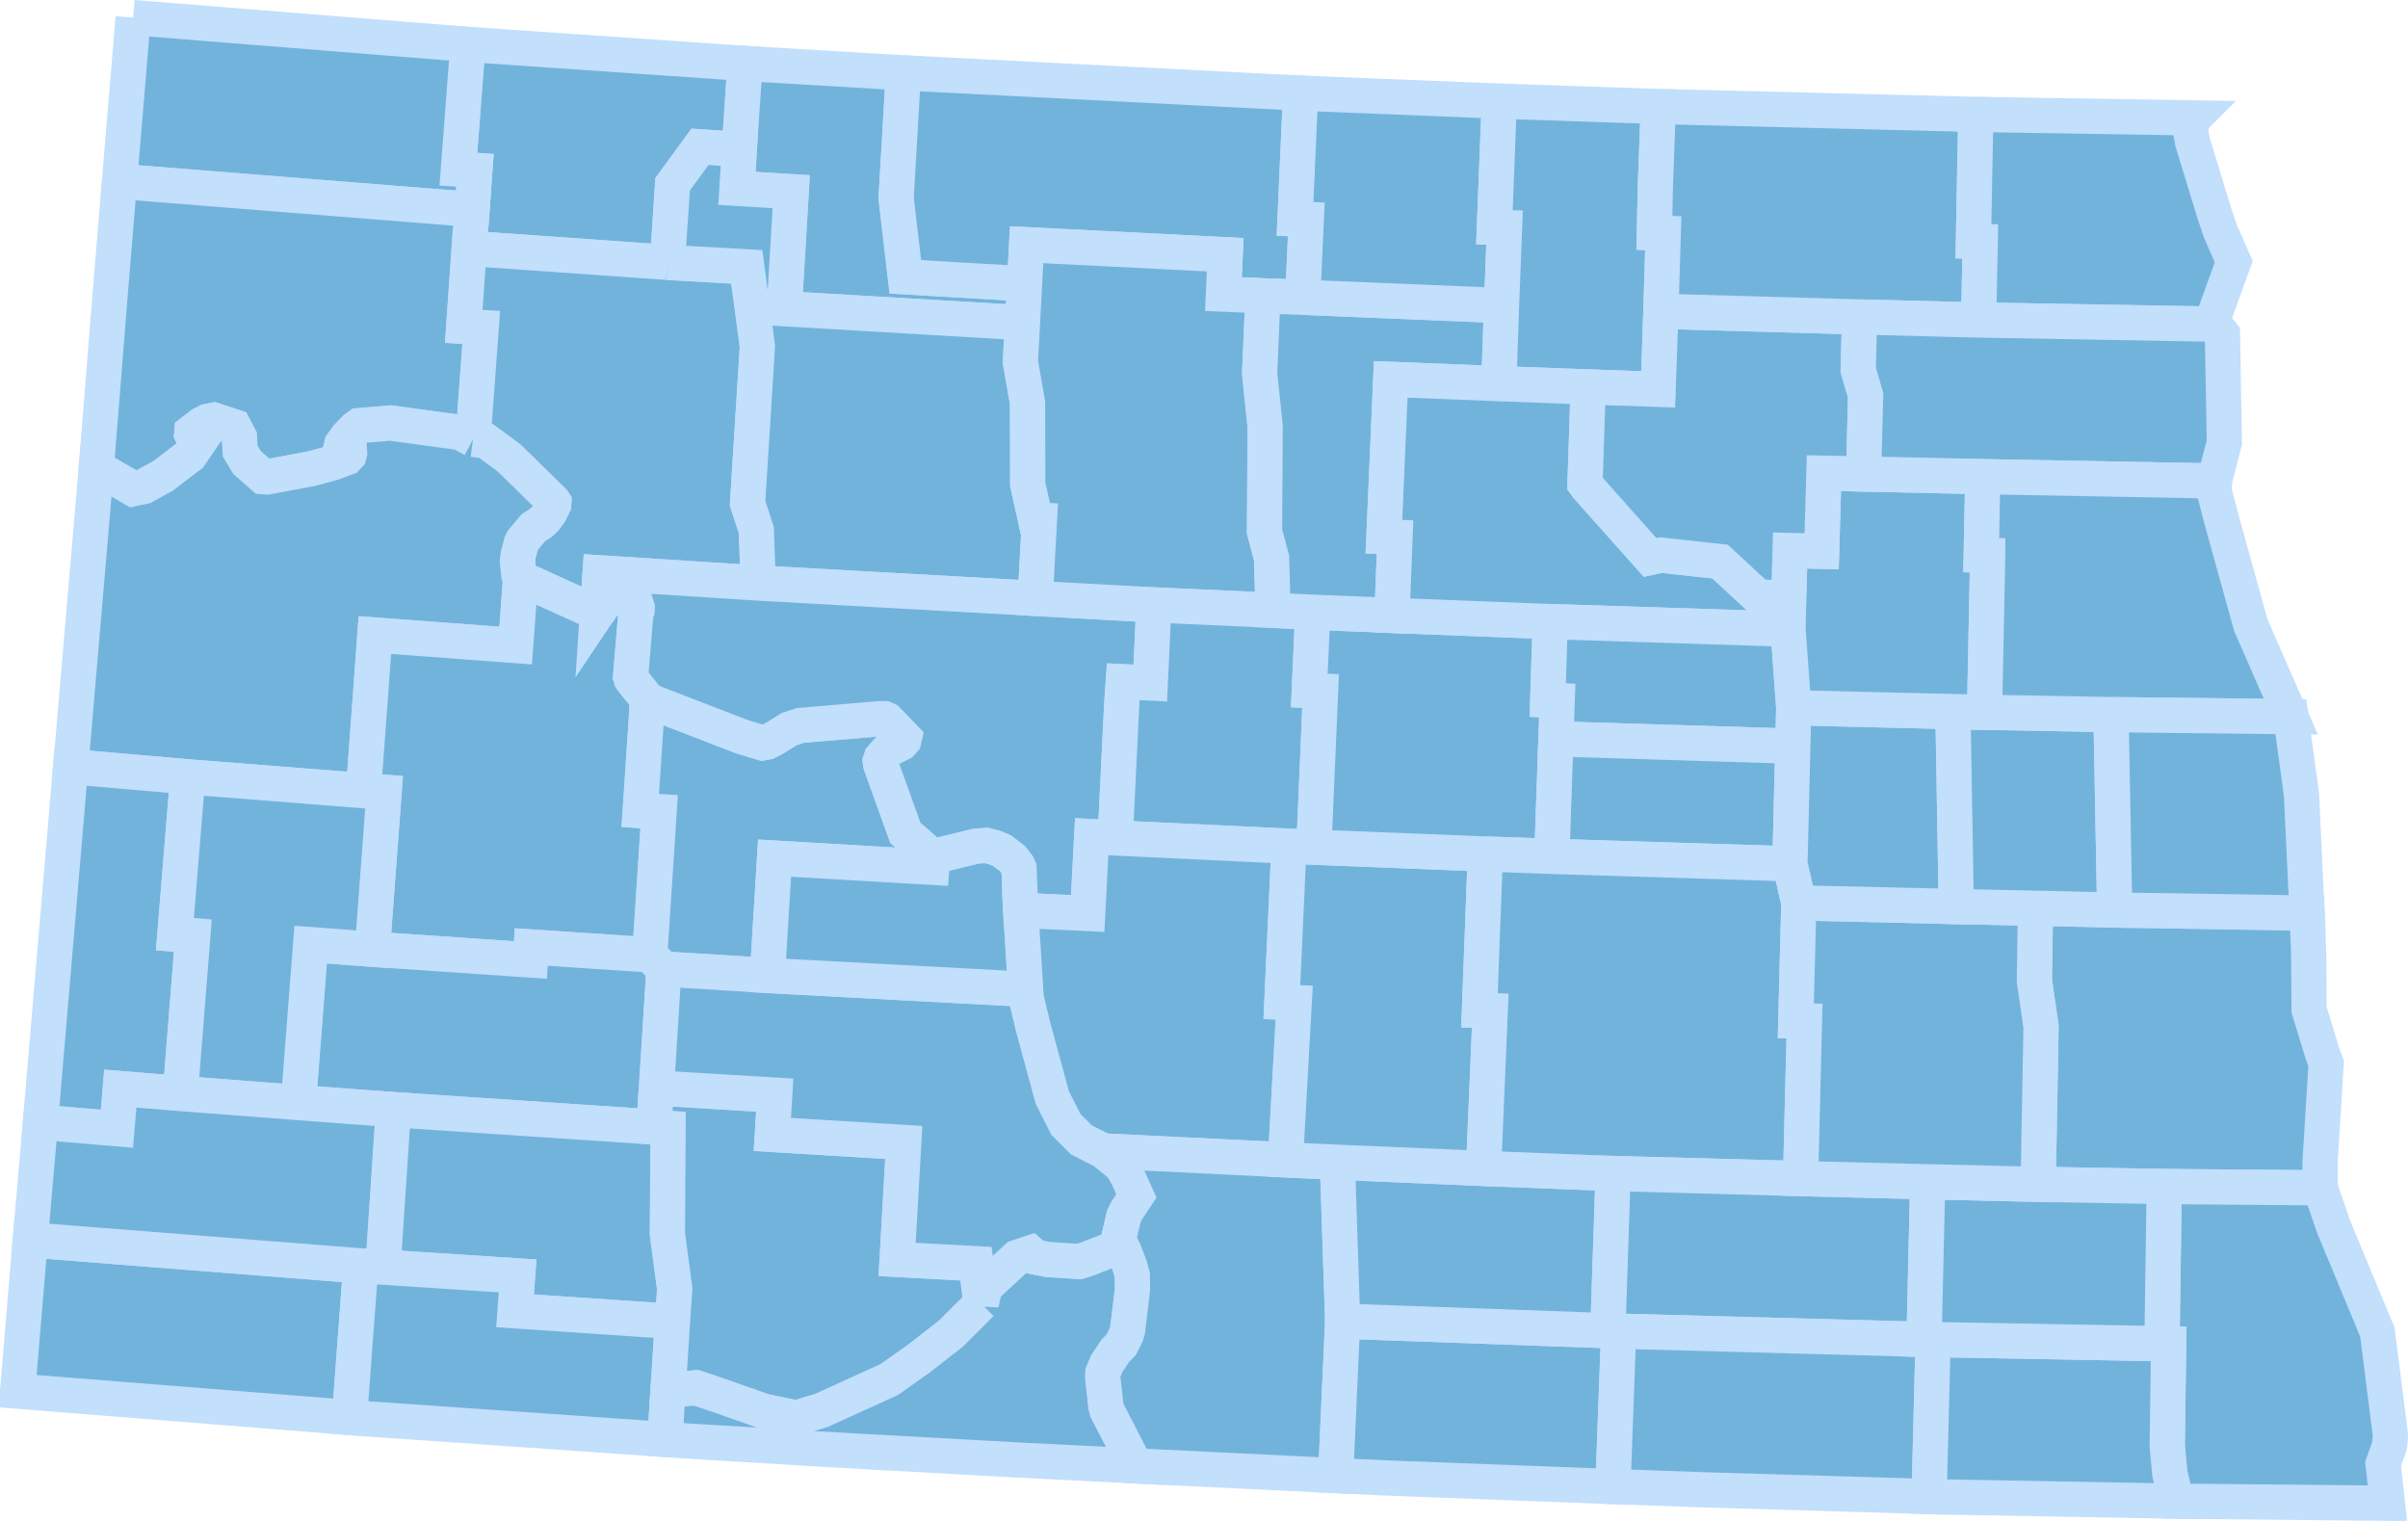 <?xml version="1.0" encoding="UTF-8" standalone="no"?>
<!--?xml version="1.0" encoding="UTF-8" standalone="no"?-->

<svg
   xmlns:dc="http://purl.org/dc/elements/1.1/"
   xmlns:cc="http://creativecommons.org/ns#"
   xmlns:rdf="http://www.w3.org/1999/02/22-rdf-syntax-ns#"
   xmlns:svg="http://www.w3.org/2000/svg"
   xmlns="http://www.w3.org/2000/svg"
   xmlns:sodipodi="http://sodipodi.sourceforge.net/DTD/sodipodi-0.dtd"
   xmlns:inkscape="http://www.inkscape.org/namespaces/inkscape"
   width="73.97"
   height="46.715"
   viewBox="0 0 68.376 42.672"
   preserveAspectRatio="xMinYMin meet"
   xml:space="preserve"
   id="svg1978"
   version="1.1"
   inkscape:version="0.48.2 r9819"
   sodipodi:docname="ND.svg"><defs
   id="defs2035" /><sodipodi:namedview
   pagecolor="#ffffff"
   bordercolor="#666666"
   borderopacity="1"
   objecttolerance="10"
   gridtolerance="10"
   guidetolerance="10"
   inkscape:pageopacity="0"
   inkscape:pageshadow="2"
   inkscape:window-width="640"
   inkscape:window-height="480"
   id="namedview2033"
   showgrid="false"
   inkscape:zoom="0.56730769"
   inkscape:cx="58.818476"
   inkscape:cy="-129.31287"
   inkscape:window-x="0"
   inkscape:window-y="0"
   inkscape:window-maximized="0"
   inkscape:current-layer="svg1978" />
  
  
  
  
  
  
  
  
  
  
  
  
  
  
  
  
  
  
  
  
  
  
  
  
  
  
  
  
  
  
  
  
  
  
  
  
  
  
  
  
  
  
  
  
  
  
  
  
  
  
  
  
  
  
  
  
  
  
  
  
  
  
  
  
  
  
  
  
  
  
  
  
  
  
  
  
  
  
  
  
  
  
  
  
  
  
  
  
  
  
  
  
  
  
  
  
  
  
  
  
  
  
  
  
  
  
  
  
  
  
  
  
  
  
  
  
  
  
  
  
  
  
  
  
  
  
  
  
  
  
  
  
  
  
  
  
  
  
  
  
  
  
  
  
  
  
  
  
  
  
  
  
  
  
  
  
  
  
  
  
  
  
  
  
  
  
  
  
  
  
  
  
  
  
  
  
  
  
  
  
  
  
  
  
  
  
  
  
  
  
  
  
  
  
  
  
  
  
  
  
  
  
  
  
  
  
  
  
  
  
  
  
  
  
  
  
  
  
  
  
  
  
  
  
  
  
  
  
  
  
  
  
  
  
  
  
  
  
  
  
  
  
  
  
  
  
  
  
  
  
  
  
  
  
  
  
  
  
  
  
  
  
  
  
  
  
  
  
  
  
  
  
  
  
  
  
  
  
  
  
  
  
  
  
  
  
  
  
  
  
  
  
  
  
  
  
  
  
  
  
  
  
  
  
  
  
  
  
  
  
  
  
  
  
  
  
  
  
  
  
  
  
  
  
  
  
  
  
  
  
  
  
  
  
  
  
  
  
  
  
  
  
  
  
  
  
  
  
  
  
  
  
  
  
  
  
  
  
  
  
  
  
  
  
  
  
  
  
  
  
  
  
  
  
  
  
  
  
  
  
  
  
  
  
  
  
  
  
  
  
  
  
  
  
  
  
  
  
  
  
  
  
  
  
  
  
  
  
  
  
  
  
  
  
  
  
  
  
  
  
  
  
  
  
  
  
  
  
  
  
  
  
  
  
  
  
  
  
  
  
  
  
  
  
  
  
  
  
  
  
  
  
  
  
  
  
  
  
  
  
  
  
  
  
  
  
  
  
  
  
  
  
  
  
  
  
  
  
  
  
  
  
  
  
  
  
  
  
  
  
  
  
  
  
  
  
  
  
  
  
  
  
  
  
  
  
  
  
  
  
  
  
  
  
  
  
  
  
  
  
  
  
  
  
  
  
  
  
  
  
  
  
  
  
  
  
  
  
  
  
  
  
  
  
  
  
  
  
  
  
  
  
  
  
  
  
  
  
  
  
  
  
  
  
  
  
  
  
  
  
  
  
  
  
  
  
  
  
  
  
  
  
  
  
  
  
  
  
  
  
  
  
  
  
  
  
  
  
  
  
  
  
  
  
  
  
  
  
  
  
  
  
  
  
  
  
  
  
  
  
  
  
  
  
  
  
  
  
  
  
  
  
  
  
  
  
  
  
  
  
  
  
  
  
  
  
  
  
  
  
  
  
  
  
  
  
  
  
  
  
  
  
  
  
  
  
  
  
  
  
  
  
  
  
  
  
  
  
  
  
  
  
  
  
  
  
  
  
  
  
  
  
  
  
  
  
  
  
  
  
  
  
  
  
  
  
  
  
  
  
  
  
  
  
  
  
  
  
  
  
  
  
  
  
  
  
  
  
  
  
  
  
  
  
  
  
  
  
  
  
  
  
  
  
  
  
  
  
  
  
  
  
  
  
  
  
  
  
  
  
  
  
  
  
  
  
  
  
  
  
  
  
  
  
  
  
  
  
  
  
  
  
  
  
  
  
  
  
  
  
  
  
  
  
  
  
  
  
  
  
  
  
  
  
  
  
  
  
  
  
  
  
  
  
  
  
  
  
  
  
  
  
  
  
  
  
  
  
  
  
  
  
  
  
  
  
  
  
  
  
  
  
  
  
  
  
  
  
  
  
  
  
  
  
  
  
  
  
  
  
  
  
  
  
  
  
  
  
  
  
  
  
  
  
  
  
  
  
  
  
  
  
  
  
  
  
  
  
  
  
  
  
  
  
  
  
  
  
  
  
  
  
  
  
  
  
  
  
  
  
  
  
  
  
  
  
  
  
  
  
  
  
  
  
  
  
  
  
  
  
  
  
  
  
  
  
  
  
  
  
  
  
  
  
  
  
  
  
  
  
  
  
  
  
  
  
  
  
  
  
  
  
  
  
  
  
  
  
  
  
  
  
  
  
  
  
  
  
  
  
  
  
  
  
  
  
  
  
  
  
  
  
  
  
  
  
  
  
  
  
  
  
  
  
  
  
  
  
  
  
  
  
  
  
  
  
  
  
  
  
  
  
  
  
  
  
  
  
  
  
  
  
  
  
  
  
  
  
  
  
  
  
  
  
  
  
  
  
  
  
  
  
  
  
  
  
  
  
  
  
  
  
  
  
  
  
  
  
  
  
  
  
  
  
  
  
  
  
  
  
  
  
  
  
  
  
  
  
  
  
  
  
  
  
  
  
  
  
  
  
  
  
  
  
  
  
  
  
  
  
  
  
  
  
  
  
  
  
  
  
  
  
  
  
  
  
  
  
  
  
  
  
  
  
  
  
  
  
  
  
  
  
  
  
  
  
  
  
  
  
  
  
  
  
  
  
  
  
  
  
  
  
  
  
  
  
  
  
  
  
  
  
  
  
  
  
  
  
  
  
  
  
  
  
  
  
  
  
  
  
  
  
  
  
  
  
  
  
  
  
  
  
  
  
  
  
  
  
  
  
  
  
  
  
  
  
  
  
  
  
  
  
  
  
  
  
  
  
  
  
  
  
  
  
  
  
  
  
  
  
  
  
  
  
  
  
  
  
  
  
  
  
  
  
  
  
  
  
  
  
  
  
  
  
  
  
  
  
  
  
  
  
  
  
  
  
  
  
  
  
  
  
  
  
  
  
  
  
  
  
  
  
  
  
  
  
  
  
  
  
  
  
  
  
  
  
  
  
  
  
  
  
  
  
  
  
  
  
  
  
  
  
  
  
  
  
  
  
  
  
  
  
  
  
  
  
  
  
  
  
  
  
  
  
  
  
  
  
  
  
  
  
  
  
  
  
  
  
  
  
  
  
  
  
  
  
  
  
  
  
  
  
  
  
  
  
  
  
  
  
  
  
  
  
  
  
  
  
  
  
  
  
  
  
  
  
  
  
  
  
  
  
  
  
  
  
  
  
  
  
  
  
  
  
  
  
  
  
  
  
  
  
  
  
  
  
  
  
  
  
  
  
  
  
  
  
  
  
  
  
  
  
  
  
  
  
  
  
  
  
  
  
  
  
  
  
  
  
  
  
  
  
  
  
  
  
  
  
  
  
  
  
  
  
  
  
  
  
  
  
  
  
  
  
  
  
  
  
  
  
  
  
  
  
  
  
  
  
  
  
  
  
  
  
  
  
  
  
  
  
  
  
  
  
  
  
  
  
  
  
  
  
  
  
  
  
  
  
  
  
  
  
  
  
  
  
  
  
  
  
  
  
  
  
  
  
  
  
  
  
  
  
  
  
  
  
  
  
  
  
  
  
  
  
  
  
  
  
  
  
  
  
  
  
  
  
  
  
  
  
  
  
  
  
  
  
  
  
  
  
  
  
  
  
  
  
  
  
  
  
  
  
  
  
  
  
  
  
  
  
  
  
  
  
  
  
  
  
  
  
  
  
  
  
  
  
  
  
  
  
  
  
  
  
  
  
  
  
  
  
  
  
  
  
  
  
  
  
  
  
  
  
  
  
  
  
  
  
  
  
  
  
  
  
  
  
  
  
  
  
  
  
  
  
  
  
  
  
  
  
  
  
  
  
  
  
  
  
  
  
  
  
  
  
  
  
  
  
  
  
  
  
  
  
  
  
  
  
  
  
  
  
  
  
  
  
  
  
  
  
  
  
  
  
  
  
  
  
  
  
  
  
  
  
  
  
  
  
  
  
  
  
  
  
  
  
  
  
  
  
  
  <path
   style="fill:#72b3dc;stroke:#c2dffb;stroke-width:1"
   d="m 60.047,25.838 5.463,0.086 0.045,1.118 0.013,1.631 0.374,1.226 0.109,0.298 -0.172,2.803 0.005,0.722 0,0.004 -4.43,-0.036 -3.579,-0.063 0.081,-4.48 -0.189,-1.303 0.031,-2.055 2.249,0.049"
   id="38017"
   inkscape:label="Cass, ND"
   inkscape:connector-curvature="0" />
  <path
   style="fill:#72b3dc;stroke:#c2dffb;stroke-width:1"
   d="m 65.884,33.726 0.383,1.113 1.239,2.984 0.343,2.704 0.027,0.226 -0.018,0.261 -0.022,0.081 -0.167,0.469 0.122,1.118 -5.991,-0.059 -0.189,-0.78 -0.072,-0.798 0.041,-2.888 -0.19,-0.005 0.064,-4.462 4.43,0.036"
   id="38077"
   inkscape:label="Richland, ND"
   inkscape:connector-curvature="0" />
  <path
   style="fill:#72b3dc;stroke:#c2dffb;stroke-width:1"
   d="M 20.993,4.245 19.876,4.169 19.1,5.232 18.952,7.45 13.322,7.053 13.403,5.949 13.484,4.836 13.016,4.804 l 0.27,-3.543 7.87,0.541 -0.163,2.443"
   id="38013"
   inkscape:label="Burke, ND"
   inkscape:connector-curvature="0" />
  <path
   style="fill:#72b3dc;stroke:#c2dffb;stroke-width:1"
   d="m 3.781,0.5 9.505,0.761 -0.27,3.543 0.468,0.032 L 13.403,5.949 3.393,5.151 3.781,0.5"
   id="38023"
   inkscape:label="Divide, ND"
   inkscape:connector-curvature="0" />
  <path
   style="fill:#72b3dc;stroke:#c2dffb;stroke-width:1"
   d="m 3.393,5.151 10.01,0.798 -0.081,1.104 -0.153,2.213 0.496,0.031 -0.234,3.178 -0.366,-0.194 -1.982,-0.27 -0.884,0.076 -0.108,0.077 -0.226,0.235 -0.157,0.216 -0.005,0.022 0.018,0.028 0.131,0.058 L 9.924,12.8 9.928,12.854 9.91,12.926 9.843,12.998 9.437,13.147 8.842,13.309 7.58,13.543 7.468,13.534 7.013,13.133 6.818,12.809 6.796,12.412 6.643,12.119 6.075,11.93 l -0.18,0.036 -0.176,0.09 -0.27,0.207 -0.005,0.059 0.027,0.058 0.18,0.176 -0.252,0.37 -0.766,0.586 -0.55,0.302 -0.307,0.063 -1.041,-0.604 0.401,-5.012 0.257,-3.11"
   id="38105"
   inkscape:label="Williams, ND"
   inkscape:connector-curvature="0" />
  <path
   style="fill:#72b3dc;stroke:#c2dffb;stroke-width:1"
   d="m 18.952,7.45 2.254,0.126 0.301,2.258 -0.279,4.453 0.248,0.766 0.054,1.501 -4.489,-0.288 -0.077,1.144 -2.181,-0.991 -0.036,-0.041 -0.018,-0.063 -0.037,-0.378 0.023,-0.181 0.086,-0.338 0.031,-0.063 0.311,-0.374 0.19,-0.117 0.144,-0.131 0.13,-0.176 0.113,-0.229 0.005,-0.068 -0.028,-0.041 -1.243,-1.216 -0.65,-0.479 -0.373,-0.049 0.234,-3.178 -0.496,-0.031 0.153,-2.213 5.63,0.397"
   id="38061"
   inkscape:label="Mountrail, ND"
   inkscape:connector-curvature="0" />
  <path
   style="fill:#72b3dc;stroke:#c2dffb;stroke-width:1"
   d="m 13.431,12.475 0.373,0.049 0.65,0.479 1.243,1.216 0.028,0.041 -0.005,0.068 -0.113,0.229 -0.13,0.176 -0.144,0.131 -0.19,0.117 -0.311,0.374 -0.031,0.063 -0.086,0.338 -0.023,0.181 0.037,0.378 0.018,0.063 0.036,0.041 -0.14,1.911 -3.998,-0.298 -0.324,4.418 -4.99,-0.393 -3.326,-0.288 0.077,-0.861 0.653,-7.635 1.041,0.604 0.307,-0.063 0.55,-0.302 0.766,-0.586 0.252,-0.37 -0.18,-0.176 -0.027,-0.058 0.005,-0.059 0.27,-0.207 0.176,-0.09 0.18,-0.036 0.568,0.189 0.153,0.293 0.022,0.397 0.195,0.324 0.455,0.401 L 7.58,13.543 8.842,13.309 9.437,13.147 9.843,12.998 9.91,12.926 9.928,12.854 9.924,12.8 9.852,12.723 9.721,12.665 9.703,12.637 l 0.005,-0.022 0.157,-0.216 0.226,-0.235 0.108,-0.077 0.884,-0.076 1.982,0.27 0.366,0.194"
   id="38053"
   inkscape:label="McKenzie, ND"
   inkscape:connector-curvature="0" />
  <path
   style="fill:#72b3dc;stroke:#c2dffb;stroke-width:1"
   d="m 16.964,17.41 0.288,-0.428 0.063,-0.059 0.064,-0.031 0.126,0.023 0.477,0.212 0.091,0.058 0.022,0.068 -0.004,0.081 -0.036,0.094 -0.149,1.781 0.018,0.063 0.036,0.054 0.429,0.532 -0.208,3.155 0.536,0.031 -0.266,4.07 -3.366,-0.225 -0.023,0.369 -4.489,-0.306 0.333,-4.458 -0.585,-0.044 0.324,-4.418 3.998,0.298 0.14,-1.911 2.181,0.991"
   id="38025"
   inkscape:label="Dunn, ND"
   inkscape:connector-curvature="0" />
  <path
   style="fill:#72b3dc;stroke:#c2dffb;stroke-width:1"
   d="m 18.451,27.114 0.402,0.401 -0.212,3.376 L 18.564,32 11.172,31.508 8.473,31.306 8.82,26.821 l 1.753,0.131 4.489,0.306 0.023,-0.369 3.366,0.225"
   id="38089"
   inkscape:label="Stark, ND"
   inkscape:connector-curvature="0" />
  <path
   style="fill:#72b3dc;stroke:#c2dffb;stroke-width:1"
   d="m 5.331,22.057 -0.365,4.467 0.51,0.041 -0.356,4.483 -1.704,-0.139 -0.095,1.14 -2.172,-0.184 0.108,-1.29 0.748,-8.806 3.326,0.288"
   id="38033"
   inkscape:label="Golden Valley, ND"
   inkscape:connector-curvature="0" />
  <path
   style="fill:#72b3dc;stroke:#c2dffb;stroke-width:1"
   d="m 5.331,22.057 4.99,0.393 0.585,0.044 -0.333,4.458 L 8.82,26.821 8.473,31.306 5.12,31.048 5.476,26.565 4.966,26.524 5.331,22.057"
   id="38007"
   inkscape:label="Billings, ND"
   inkscape:connector-curvature="0" />
  <path
   style="fill:#72b3dc;stroke:#c2dffb;stroke-width:1"
   d="M 10.244,35.943 9.924,40.248 0.5,39.5 l 0.36,-4.295 9.384,0.738"
   id="38011"
   inkscape:label="Bowman, ND"
   inkscape:connector-curvature="0" />
  <path
   style="fill:#72b3dc;stroke:#c2dffb;stroke-width:1"
   d="m 5.12,31.048 3.353,0.258 2.699,0.202 -0.297,4.472 -0.631,-0.037 -9.384,-0.738 0.289,-3.34 2.172,0.184 0.095,-1.14 1.704,0.139"
   id="38087"
   inkscape:label="Slope, ND"
   inkscape:connector-curvature="0" />
  <path
   style="fill:#72b3dc;stroke:#c2dffb;stroke-width:1"
   d="m 18.564,32 0.406,0.031 -0.018,3.007 0.207,1.555 -0.063,0.928 -4.471,-0.302 0.072,-0.991 -3.822,-0.248 0.297,-4.472 7.392,0.492"
   id="38041"
   inkscape:label="Hettinger, ND"
   inkscape:connector-curvature="0" />
  <path
   style="fill:#72b3dc;stroke:#c2dffb;stroke-width:1"
   d="m 10.244,35.943 0.631,0.037 3.822,0.248 -0.072,0.991 4.471,0.302 -0.216,3.349 -0.018,0 -8.456,-0.586 -0.482,-0.036 0.32,-4.305"
   id="38001"
   inkscape:label="Adams, ND"
   inkscape:connector-curvature="0" />
  <path
   style="fill:#72b3dc;stroke:#c2dffb;stroke-width:1"
   d="m 18.389,19.858 0.193,0.099 2.497,0.964 0.572,0.171 0.126,-0.022 0.204,-0.103 0.437,-0.271 0.306,-0.099 2.24,-0.189 0.158,0 0.072,0.032 0.487,0.504 -0.018,0.077 -0.073,0.081 -0.328,0.167 -0.082,0.072 -0.153,0.175 -0.031,0.095 0.013,0.09 0.699,1.947 0.775,0.676 -0.023,0.302 -4.466,-0.261 -0.203,3.331 -2.938,-0.181 -0.402,-0.401 0.266,-4.07 -0.536,-0.031 0.208,-3.155"
   id="38057"
   inkscape:label="Mercer, ND"
   inkscape:connector-curvature="0" />
  <path
   style="fill:#72b3dc;stroke:#c2dffb;stroke-width:1"
   d="m 18.641,30.891 3.358,0.203 -0.068,1.117 3.732,0.226 -0.189,3.322 2.239,0.121 0.145,1.132 -0.857,0.856 -0.915,0.713 -0.842,0.594 -1.921,0.874 -0.712,0.212 -0.026,-0.004 -0.893,-0.185 -1.335,-0.469 -0.589,-0.198 -0.798,0.068 0.126,-1.952 0.063,-0.928 L 18.952,35.038 18.97,32.031 18.564,32 18.641,30.891"
   id="38037"
   inkscape:label="Grant, ND"
   inkscape:connector-curvature="0" />
  <path
   style="fill:#72b3dc;stroke:#c2dffb;stroke-width:1"
   d="m 27.858,37.012 0.103,-0.46 0.92,-0.852 0.378,-0.126 0.126,0.113 0.352,0.072 0.911,0.058 0.225,-0.071 0.969,-0.38 0.077,0.154 0.171,0.451 0.063,0.239 0.005,0.387 -0.14,1.177 -0.037,0.121 -0.139,0.284 -0.167,0.171 -0.248,0.37 -0.108,0.257 -0.004,0.149 0.09,0.802 0.036,0.13 0.807,1.565 -2.046,-0.104 -0.203,-0.009 -0.073,-0.005 -1.081,-0.054 -0.816,-0.045 -2.614,-0.144 -0.919,-0.05 -0.523,-0.031 -1.127,-0.063 -1.362,-0.086 -1.293,-0.076 -1.086,-0.068 -0.145,-0.009 -0.022,-0.004 -0.058,-0.005 0.09,-1.397 0.798,-0.068 0.589,0.198 1.335,0.469 0.893,0.185 0.026,0.004 0.712,-0.212 1.921,-0.874 0.842,-0.594 0.915,-0.713 0.857,-0.856"
   id="38085"
   inkscape:label="Sioux, ND"
   inkscape:connector-curvature="0" />
  <path
   style="fill:#72b3dc;stroke:#c2dffb;stroke-width:1"
   d="m 18.853,27.515 2.938,0.181 7.333,0.392 0.014,0.239 0.203,0.842 0.54,1.988 0.392,0.775 0.438,0.433 0.622,0.315 0.518,0.424 0.172,0.302 0.247,0.55 -0.275,0.415 -0.081,0.162 -0.135,0.572 0.009,0.113 0.054,0.148 -0.969,0.38 -0.225,0.071 -0.911,-0.058 -0.352,-0.072 -0.126,-0.113 -0.378,0.126 -0.92,0.852 -0.103,0.46 -0.145,-1.132 -2.239,-0.121 0.189,-3.322 -3.732,-0.226 0.068,-1.117 -3.358,-0.203 0.212,-3.376"
   id="38059"
   inkscape:label="Morton, ND"
   inkscape:connector-curvature="0" />
  <path
   style="fill:#72b3dc;stroke:#c2dffb;stroke-width:1"
   d="m 28.984,25.848 0.14,2.24 -7.333,-0.392 0.203,-3.331 4.466,0.261 0.023,-0.302 1.208,-0.297 0.311,-0.027 0.252,0.067 0.203,0.086 0.293,0.225 0.153,0.199 0.032,0.072 0.049,1.199"
   id="38065"
   inkscape:label="Oliver, ND"
   inkscape:connector-curvature="0" />
  <path
   style="fill:#72b3dc;stroke:#c2dffb;stroke-width:1"
   d="M 20.993,4.245 21.156,1.802 25.653,2.068 25.446,5.625 25.708,7.86 29.093,8.058 29.034,9.163 22.269,8.766 22.467,5.444 20.926,5.349 20.993,4.245"
   id="38075"
   inkscape:label="Renville, ND"
   inkscape:connector-curvature="0" />
  <path
   style="fill:#72b3dc;stroke:#c2dffb;stroke-width:1"
   d="m 18.952,7.45 0.148,-2.218 0.776,-1.063 1.117,0.076 -0.067,1.104 1.541,0.095 -0.198,3.322 6.765,0.397 -0.059,1.112 0.203,1.168 0.005,2.312 0.225,1.01 0.108,0.005 -0.121,2.221 L 21.53,16.554 21.476,15.053 21.228,14.287 21.507,9.834 21.206,7.576 18.952,7.45"
   id="38101"
   inkscape:label="Ward, ND"
   inkscape:connector-curvature="0" />
  <path
   style="fill:#72b3dc;stroke:#c2dffb;stroke-width:1"
   d="m 29.395,16.991 3.371,0.185 -0.103,2.218 -0.767,-0.037 -0.045,0.654 -0.184,3.782 -0.668,-0.037 -0.113,2.182 -1.902,-0.09 L 28.935,24.649 28.903,24.577 28.75,24.378 28.457,24.153 28.254,24.067 28.002,24 l -0.311,0.027 -1.208,0.297 -0.775,-0.676 -0.699,-1.947 -0.013,-0.09 0.031,-0.095 0.153,-0.175 0.082,-0.072 0.328,-0.167 0.073,-0.081 0.018,-0.077 -0.487,-0.504 -0.072,-0.032 -0.158,0 -2.24,0.189 -0.306,0.099 -0.437,0.271 -0.204,0.103 -0.126,0.022 -0.572,-0.171 -2.497,-0.964 -0.193,-0.099 -0.429,-0.532 -0.036,-0.054 -0.018,-0.063 0.149,-1.781 0.036,-0.094 0.004,-0.081 -0.022,-0.068 -0.091,-0.058 -0.477,-0.212 -0.126,-0.023 -0.064,0.031 -0.063,0.059 -0.288,0.428 0.077,-1.144 4.489,0.288 7.865,0.437"
   id="38055"
   inkscape:label="McLean, ND"
   inkscape:connector-curvature="0" />
  <path
   style="fill:#72b3dc;stroke:#c2dffb;stroke-width:1"
   d="m 25.653,2.068 11.278,0.577 -0.158,3.57 0.32,0.014 -0.1,2.212 L 35.862,8.4 34.74,8.351 34.79,7.233 31.418,7.062 29.151,6.949 29.093,8.058 25.708,7.86 25.446,5.625 25.653,2.068"
   id="38009"
   inkscape:label="Bottineau, ND"
   inkscape:connector-curvature="0" />
  <path
   style="fill:#72b3dc;stroke:#c2dffb;stroke-width:1"
   d="m 35.862,8.4 -0.094,2.209 0.157,1.501 -0.018,2.979 0.199,0.753 0.044,1.487 -3.384,-0.153 -3.371,-0.185 0.121,-2.221 -0.108,-0.005 -0.225,-1.01 -0.005,-2.312 -0.203,-1.168 0.118,-2.217 0.058,-1.109 2.267,0.113 3.372,0.171 -0.05,1.118 1.122,0.049"
   id="38049"
   inkscape:label="McHenry, ND"
   inkscape:connector-curvature="0" />
  <path
   style="fill:#72b3dc;stroke:#c2dffb;stroke-width:1"
   d="m 36.15,17.329 1.127,0.054 -0.099,2.222 0.32,0.014 -0.189,4.435 -0.708,-0.027 -4.934,-0.234 0.184,-3.782 0.045,-0.654 0.767,0.037 0.103,-2.218 3.384,0.153"
   id="38083"
   inkscape:label="Sheridan, ND"
   inkscape:connector-curvature="0" />
  <path
   style="fill:#72b3dc;stroke:#c2dffb;stroke-width:1"
   d="m 36.601,24.027 -0.202,4.426 0.351,0.013 -0.248,4.467 -5.169,-0.253 -0.622,-0.315 -0.438,-0.433 -0.392,-0.775 -0.54,-1.988 -0.203,-0.842 -0.014,-0.239 -0.14,-2.24 1.902,0.09 0.113,-2.182 0.668,0.037 4.934,0.234"
   id="38015"
   inkscape:label="Burleigh, ND"
   inkscape:connector-curvature="0" />
  <path
   style="fill:#72b3dc;stroke:#c2dffb;stroke-width:1"
   d="m 36.502,32.933 1.474,0.067 0.149,4.512 -0.198,4.386 -5.567,-0.271 -0.112,-0.004 -0.807,-1.565 -0.036,-0.13 -0.09,-0.802 0.004,-0.149 0.108,-0.257 0.248,-0.37 0.167,-0.171 0.139,-0.284 0.037,-0.121 0.14,-1.177 -0.005,-0.387 -0.063,-0.239 -0.171,-0.451 -0.077,-0.154 -0.054,-0.148 -0.009,-0.113 0.135,-0.572 0.081,-0.162 0.275,-0.415 -0.247,-0.55 -0.172,-0.302 -0.518,-0.424 5.169,0.253"
   id="38029"
   inkscape:label="Emmons, ND"
   inkscape:connector-curvature="0" />
  <path
   style="fill:#72b3dc;stroke:#c2dffb;stroke-width:1"
   d="m 38.125,37.512 7.531,0.27 0.307,0.014 -0.163,4.413 -6.413,-0.244 -1.46,-0.067 0.198,-4.386"
   id="38051"
   inkscape:label="McIntosh, ND"
   inkscape:connector-curvature="0" />
  <path
   style="fill:#72b3dc;stroke:#c2dffb;stroke-width:1"
   d="m 37.976,33 4.151,0.176 3.678,0.144 -0.149,4.462 -7.531,-0.27 L 37.976,33"
   id="38047"
   inkscape:label="Logan, ND"
   inkscape:connector-curvature="0" />
  <path
   style="fill:#72b3dc;stroke:#c2dffb;stroke-width:1"
   d="m 36.601,24.027 0.708,0.027 4.868,0.194 -0.167,4.439 0.306,0.009 -0.189,4.48 L 37.976,33 36.502,32.933 36.75,28.466 36.399,28.453 36.601,24.027"
   id="38043"
   inkscape:label="Kidder, ND"
   inkscape:connector-curvature="0" />
  <path
   style="fill:#72b3dc;stroke:#c2dffb;stroke-width:1"
   d="m 37.277,17.383 2.249,0.091 4.494,0.175 -0.072,2.227 0.27,0.013 -0.036,1.091 -0.117,3.335 -1.888,-0.067 -4.868,-0.194 0.189,-4.435 -0.32,-0.014 0.099,-2.222"
   id="38103"
   inkscape:label="Wells, ND"
   inkscape:connector-curvature="0" />
  <path
   style="fill:#72b3dc;stroke:#c2dffb;stroke-width:1"
   d="m 36.993,8.441 5.644,0.234 -0.077,2.218 -3.07,-0.121 -0.193,4.466 0.315,0.014 -0.086,2.222 -2.249,-0.091 -1.127,-0.054 -0.044,-1.487 -0.199,-0.753 0.018,-2.979 -0.157,-1.501 0.094,-2.209 1.131,0.041"
   id="38069"
   inkscape:label="Pierce, ND"
   inkscape:connector-curvature="0" />
  <path
   style="fill:#72b3dc;stroke:#c2dffb;stroke-width:1"
   d="m 36.993,8.441 0.1,-2.212 -0.32,-0.014 0.158,-3.57 5.642,0.226 -0.139,3.583 0.288,0.008 -0.085,2.213 -5.644,-0.234"
   id="38079"
   inkscape:label="Rolette, ND"
   inkscape:connector-curvature="0" />
  <path
   style="fill:#72b3dc;stroke:#c2dffb;stroke-width:1"
   d="m 42.573,2.871 4.516,0.153 -0.086,2.294 -0.026,1.293 0.252,0.01 -0.067,2.217 -0.077,2.217 -1.988,-0.067 -2.537,-0.095 0.077,-2.218 0.085,-2.213 -0.288,-0.008 0.139,-3.583"
   id="38095"
   inkscape:label="Towner, ND"
   inkscape:connector-curvature="0" />
  <path
   style="fill:#72b3dc;stroke:#c2dffb;stroke-width:1"
   d="m 42.56,10.893 2.537,0.095 -0.09,2.749 0.063,0.086 1.785,2.005 0.307,-0.067 1.681,0.184 1.081,1.001 0.866,0.041 -0.018,0.878 -6.752,-0.216 -4.494,-0.175 0.086,-2.222 -0.315,-0.014 0.193,-4.466 3.07,0.121"
   id="38005"
   inkscape:label="Benson, ND"
   inkscape:connector-curvature="0" />
  <path
   style="fill:#72b3dc;stroke:#c2dffb;stroke-width:1"
   d="m 44.02,17.649 6.752,0.216 0.162,2.231 -0.027,1.091 -6.725,-0.207 0.036,-1.091 -0.27,-0.013 0.072,-2.227"
   id="38027"
   inkscape:label="Eddy, ND"
   inkscape:connector-curvature="0" />
  <path
   style="fill:#72b3dc;stroke:#c2dffb;stroke-width:1"
   d="m 44.182,20.98 6.725,0.207 -0.081,3.34 -6.761,-0.212 0.117,-3.335"
   id="38031"
   inkscape:label="Foster, ND"
   inkscape:connector-curvature="0" />
  <path
   style="fill:#72b3dc;stroke:#c2dffb;stroke-width:1"
   d="m 42.177,24.248 1.888,0.067 6.761,0.212 0.252,1.109 -0.085,3.349 0.247,0.004 -0.112,4.475 -5.323,-0.144 -3.678,-0.144 0.189,-4.48 -0.306,-0.009 0.167,-4.439"
   id="38093"
   inkscape:label="Stutsman, ND"
   inkscape:connector-curvature="0" />
  <path
   style="fill:#72b3dc;stroke:#c2dffb;stroke-width:1"
   d="m 51.128,33.464 3.61,0.091 -0.104,4.475 -8.671,-0.234 -0.307,-0.014 0.149,-4.462 5.323,0.144"
   id="38045"
   inkscape:label="LaMoure, ND"
   inkscape:connector-curvature="0" />
  <path
   style="fill:#72b3dc;stroke:#c2dffb;stroke-width:1"
   d="m 45.963,37.796 8.671,0.234 0.257,0.005 -0.113,4.457 -6.449,-0.193 -2.529,-0.09 0.163,-4.413"
   id="38021"
   inkscape:label="Dickey, ND"
   inkscape:connector-curvature="0" />
  <path
   style="fill:#72b3dc;stroke:#c2dffb;stroke-width:1"
   d="m 54.891,38.035 6.499,0.117 0.19,0.005 -0.041,2.888 0.072,0.798 0.189,0.78 -6.756,-0.122 -0.266,-0.009 0.113,-4.457"
   id="38081"
   inkscape:label="Sargent, ND"
   inkscape:connector-curvature="0" />
  <path
   style="fill:#72b3dc;stroke:#c2dffb;stroke-width:1"
   d="m 54.738,33.555 3.137,0.072 3.579,0.063 -0.064,4.462 -6.499,-0.117 -0.257,-0.005 0.104,-4.475"
   id="38073"
   inkscape:label="Ransom, ND"
   inkscape:connector-curvature="0" />
  <path
   style="fill:#72b3dc;stroke:#c2dffb;stroke-width:1"
   d="m 55.549,25.74 2.249,0.049 -0.031,2.055 0.189,1.303 -0.081,4.48 -3.137,-0.072 -3.61,-0.091 0.112,-4.475 -0.247,-0.004 0.085,-3.349 4.471,0.104"
   id="38003"
   inkscape:label="Barnes, ND"
   inkscape:connector-curvature="0" />
  <path
   style="fill:#72b3dc;stroke:#c2dffb;stroke-width:1"
   d="m 55.455,20.205 0.094,5.535 -4.471,-0.104 -0.252,-1.109 0.108,-4.431 4.521,0.109"
   id="38039"
   inkscape:label="Griggs, ND"
   inkscape:connector-curvature="0" />
  <path
   style="fill:#72b3dc;stroke:#c2dffb;stroke-width:1"
   d="m 55.455,20.205 0.897,0.018 3.591,0.068 0.104,5.547 -2.249,-0.049 -2.249,-0.049 -0.094,-5.535"
   id="38091"
   inkscape:label="Steele, ND"
   inkscape:connector-curvature="0" />
  <path
   style="fill:#72b3dc;stroke:#c2dffb;stroke-width:1"
   d="m 52.917,13.458 3.385,0.076 -0.045,2.227 0.184,0.005 0,0.018 -0.089,4.439 -0.897,-0.018 -4.521,-0.109 -0.162,-2.231 0.018,-0.878 0.04,-1.357 0.897,0.023 0.063,-2.218 1.127,0.023"
   id="38063"
   inkscape:label="Nelson, ND"
   inkscape:connector-curvature="0" />
  <path
   style="fill:#72b3dc;stroke:#c2dffb;stroke-width:1"
   d="m 52.804,9 -0.04,1.497 0.212,0.73 -0.059,2.231 -1.127,-0.023 -0.063,2.218 -0.897,-0.023 -0.04,1.357 -0.866,-0.041 -1.081,-1.001 -1.681,-0.184 -0.307,0.067 -1.785,-2.005 -0.063,-0.086 0.09,-2.749 1.988,0.067 L 47.162,8.838 52.804,9"
   id="38071"
   inkscape:label="Ramsey, ND"
   inkscape:connector-curvature="0" />
  <path
   style="fill:#72b3dc;stroke:#c2dffb;stroke-width:1"
   d="M 47.089,3.024 56.104,3.249 56.036,6.85 56.23,6.855 56.185,9.086 52.804,9 47.162,8.838 47.229,6.621 46.977,6.611 47.003,5.318 47.089,3.024"
   id="38019"
   inkscape:label="Cavalier, ND"
   inkscape:connector-curvature="0" />
  <path
   style="fill:#72b3dc;stroke:#c2dffb;stroke-width:1"
   d="m 56.104,3.249 6.197,0.099 -0.041,0.041 -0.04,0.189 -0.01,0.19 0.05,0.27 0.622,2.032 0.167,0.496 0.379,0.861 L 62.796,9.18 62.837,9.203 56.185,9.086 56.23,6.855 56.036,6.85 56.104,3.249"
   id="38067"
   inkscape:label="Pembina, ND"
   inkscape:connector-curvature="0" />
  <path
   style="fill:#72b3dc;stroke:#c2dffb;stroke-width:1"
   d="m 52.804,9 3.381,0.086 6.652,0.117 0.068,0.036 0.202,0.248 0.055,3.074 -0.284,1.095 -6.576,-0.122 -3.385,-0.076 0.059,-2.231 -0.212,-0.73 L 52.804,9"
   id="38099"
   inkscape:label="Walsh, ND"
   inkscape:connector-curvature="0" />
  <path
   style="fill:#72b3dc;stroke:#c2dffb;stroke-width:1"
   d="m 62.878,13.656 -0.005,0.262 0,0.031 0.203,0.784 0.839,3.024 1.135,2.592 -5.107,-0.058 -3.591,-0.068 0.089,-4.439 0,-0.018 -0.184,-0.005 0.045,-2.227 6.576,0.122"
   id="38035"
   inkscape:label="Grand Forks, ND"
   inkscape:connector-curvature="0" />
  <path
   style="fill:#72b3dc;stroke:#c2dffb;stroke-width:1"
   d="m 59.943,20.291 5.107,0.058 0.302,2.222 0.158,3.353 -5.463,-0.086 -0.104,-5.547"
   id="38097"
   inkscape:label="Traill, ND"
   inkscape:connector-curvature="0" />
  
  
  
  
  
  
  
  
  
  
  
  
  
  
  
  
  
  
  
  
  
  
  
  
  
  
  
  
  
  
  
  
  
  
  
  
  
  
  
  
  
  
  
  
  
  
  
  
  
  
  
  
  
  
  
  
  
  
  
  
  
  
  
  
  
  
  
  
  
  
  
  
  
  
  
  
  
  
  
  
  
  
  
  
  
  
  
  
  
  
  
  
  
  
  
  
  
  
  
  
  
  
  
  
  
  
  
  
  
  
  
  
  
  
  
  
  
  
  
  
  
  
  
  
  
  
  
  
  
  
  
  
  
  
  
  
  
  
  
  
  
  
  
  
  
  
  
  
  
  
  
  
  
  
  
  
  
  
  
  
  
  
  
  
  
  
  
  
  
  
  
  
  
  
  
  
  
  
  
  
  
  
  
  
  
  
  
  
  
  
  
  
  
  
  
  
  
  
  
  
  
  
  
  
  
  
  
  
  
  
  
  
  
  
  
  
  
  
  
  
  
  
  
  
  
  
  
  
  
  
  
  
  
  
  
  
  
  
  
  
  
  
  
  
  
  
  
  
  
  
  
  
  
  
  
  
  
  
  
  
  
  
  
  
  
  
  
  
  
  
  
  
  
  
  
  
  
  
  
  
  
  
  
  
  
  
  
  
  
  
  
  
  
  
  
  
  
  
  
  
  
  
  
  
  
  
  
  
  
  
  
  
  
  
  
  
  
  
  
  
  
  
  
  
  
  
  
  
  
  
  
  
  
  
  
  
  
  
  
  
  
  
  
  
  
  
  
  
  
  
  
  
  
  
  
  
  
  
  
  
  
  
  
  
  
  
  
  
  
  
  
  
  
  
  
  
  
  
  
  
  
  
  
  
  
  
  
  
  
  
  
  
  
  
  
  
  
  
  
  
  
  
  
  
  
  
  
  
  
  
  
  
  
  
  
  
  
  
  
  
  
  
  
  
  
  
  
  
  
  
  
  
  
  
  
  
  
  
  
  
  
  
  
  
  
  
  
  
  
  
  
  
  
  
  
  
  
  
  
  
  
  
  
  
  
  
  
  
  
  
  
  
  
  
  
  
  
  
  
  
  
  
  
  
  
  
  
  
  
  
  
  
  
  
  
  
  
  
  
  
  
  
  
  
  
  
  
  
  
  
  
  
  
  
  
  
  
  
  
  
  
  
  
  
  
  
  
  
  
  
  
  
  
  
  
  
  
  
  
  
  
  
  
  
  
  
  
  
  
  
  
  
  
  
  
  
  
  
  
  
  
  
  
  
  
  
  
  
  
  
  
  
  
  
  
  
  
  
  
  
  
  
  
  
  
  
  
  
  
  
  
  
  
  
  
  
  
  
  
  
  
  
  
  
  
  
  
  
  
  
  
  
  
  
  
  
  
  
  
  
  
  
  
  
  
  
  
  
  
  
  
  
  
  
  
  
  
  
  
  
  
  
  
  
  
  
  
  
  
  
  
  
  
  
  
  
  
  
  
  
  
  
  
  
  
  
  
  
  
  
  
  
  
  
  
  
  
  
  
  
  
  
  
  
  
  
  
  
  
  
  
  
  
  
  
  
  
  
  
  
  
  
  
  
  
  
  
  
  
  
  
  
  
  
  
  
  
  
  
  
  
  
  
  
  
  
  
  
  
  
  
  
  
  
  
  
  
  
  
  
  
  
  
  
  
  
  
  
  
  
  
  
  
  
  
  
  
  
  
  
  
  
  
  
  
  
  
  
  
  
  
  
  
  
  
  
  
  
  
  
  
  
  
  
  
  
  
  
  
  
  
  
  
  
  
  
  
  
  
  
  
  
  
  
  
  
  
  
  
  
  
  
  
  
  
  
  
  
  
  
  
  
  
  
  
  
  
  
  
  
  
  
  
  
  
  
  
  
  
  
  
  
  
  
  
  
  
  
  
  
  
  
  
  
  
  
  
  
  
  
  
  
  
  
  
  
  
  
  
  
  
  
  
  
  
  
  
  
  
  
  
  
  
  
  
  
  
  
  
  
  
  
  
  
  
  
  
  
  
  
  
  
  
  
  
  
  
  
  
  
  
  
  
  
  
  
  
  
  
  
  
  
  
  
  
  
  
  
  
  
  
  
  
  
  
  
  
  
  
  
  
  
  
  
  
  
  
  
  
  
  
  
  
  
  
  
  
  
  
  
  
  
  
  
  
  
  
  
  
  
  
  
  
  
  
  
  
  
  
  
  
  
  
  
  
  
  
  
  
  
  
  
  
  
  
  
  
  
  
  
  
  
  
  
  
  
  
  
  
  
  
  
  
  
  
  
  
  
  
  
  
  
  
  
  
  
  
  
  
  
  
  
  
  
  
  
  
  
  
  
  
  
  
  
  
  
  
  
  
  
  
  
  
  
  
  
  
  
  
  
  
  
  
  
  
  
  
  
  
  
  
  
  
  
  
  
  
  
  
  
  
  
  
  
  
  
  
  
  
  
  
  
  
  
  
  
  
  
  
  
  
  
  
  
  
  
  
  
  
  
  
  
  
  
  
  
  
  
  
  
  
  
  
  
  
  
  
  
  
  
  
  
  
  
  
  
  
  
  
  
  
  
  
  
  
  
  
  
  
  
  
  
  
  
  
  
  
  
  
  
  
  
  
  
  
  
  
  
  
  
  
  
  
  
  
  
  
  
  
  
  
  
  
  
  
  
  
  
  
  
  
  
  
  
  
  
  
  
  
  
  
  
  
  
  
  
  
  
  
  
  
  
  
  
  
  
  
  
  
  
  
  
  
  
  
  
  
  
  
  
  
  
  
  
  
  
  
  
  
  
  
  
  
  
  
  
  
  
  
  
  
  
  
  
  
  
  
  
  
  
  
  
  
  
  
  
  
  
  
  
  
  
  
  
  
  
  
  
  
  
  
  
  
  
  
  
  
  
  
  
  
  
  
  
  
  
  
  
  
  
  
  
  
  
  
  
  
  
  
  
  
  
  
  
  
  
  
  
  
  
  
  
  
  
  
  
  
  
  
  
  
  
  
  
  
  
  
  
  
</svg>
